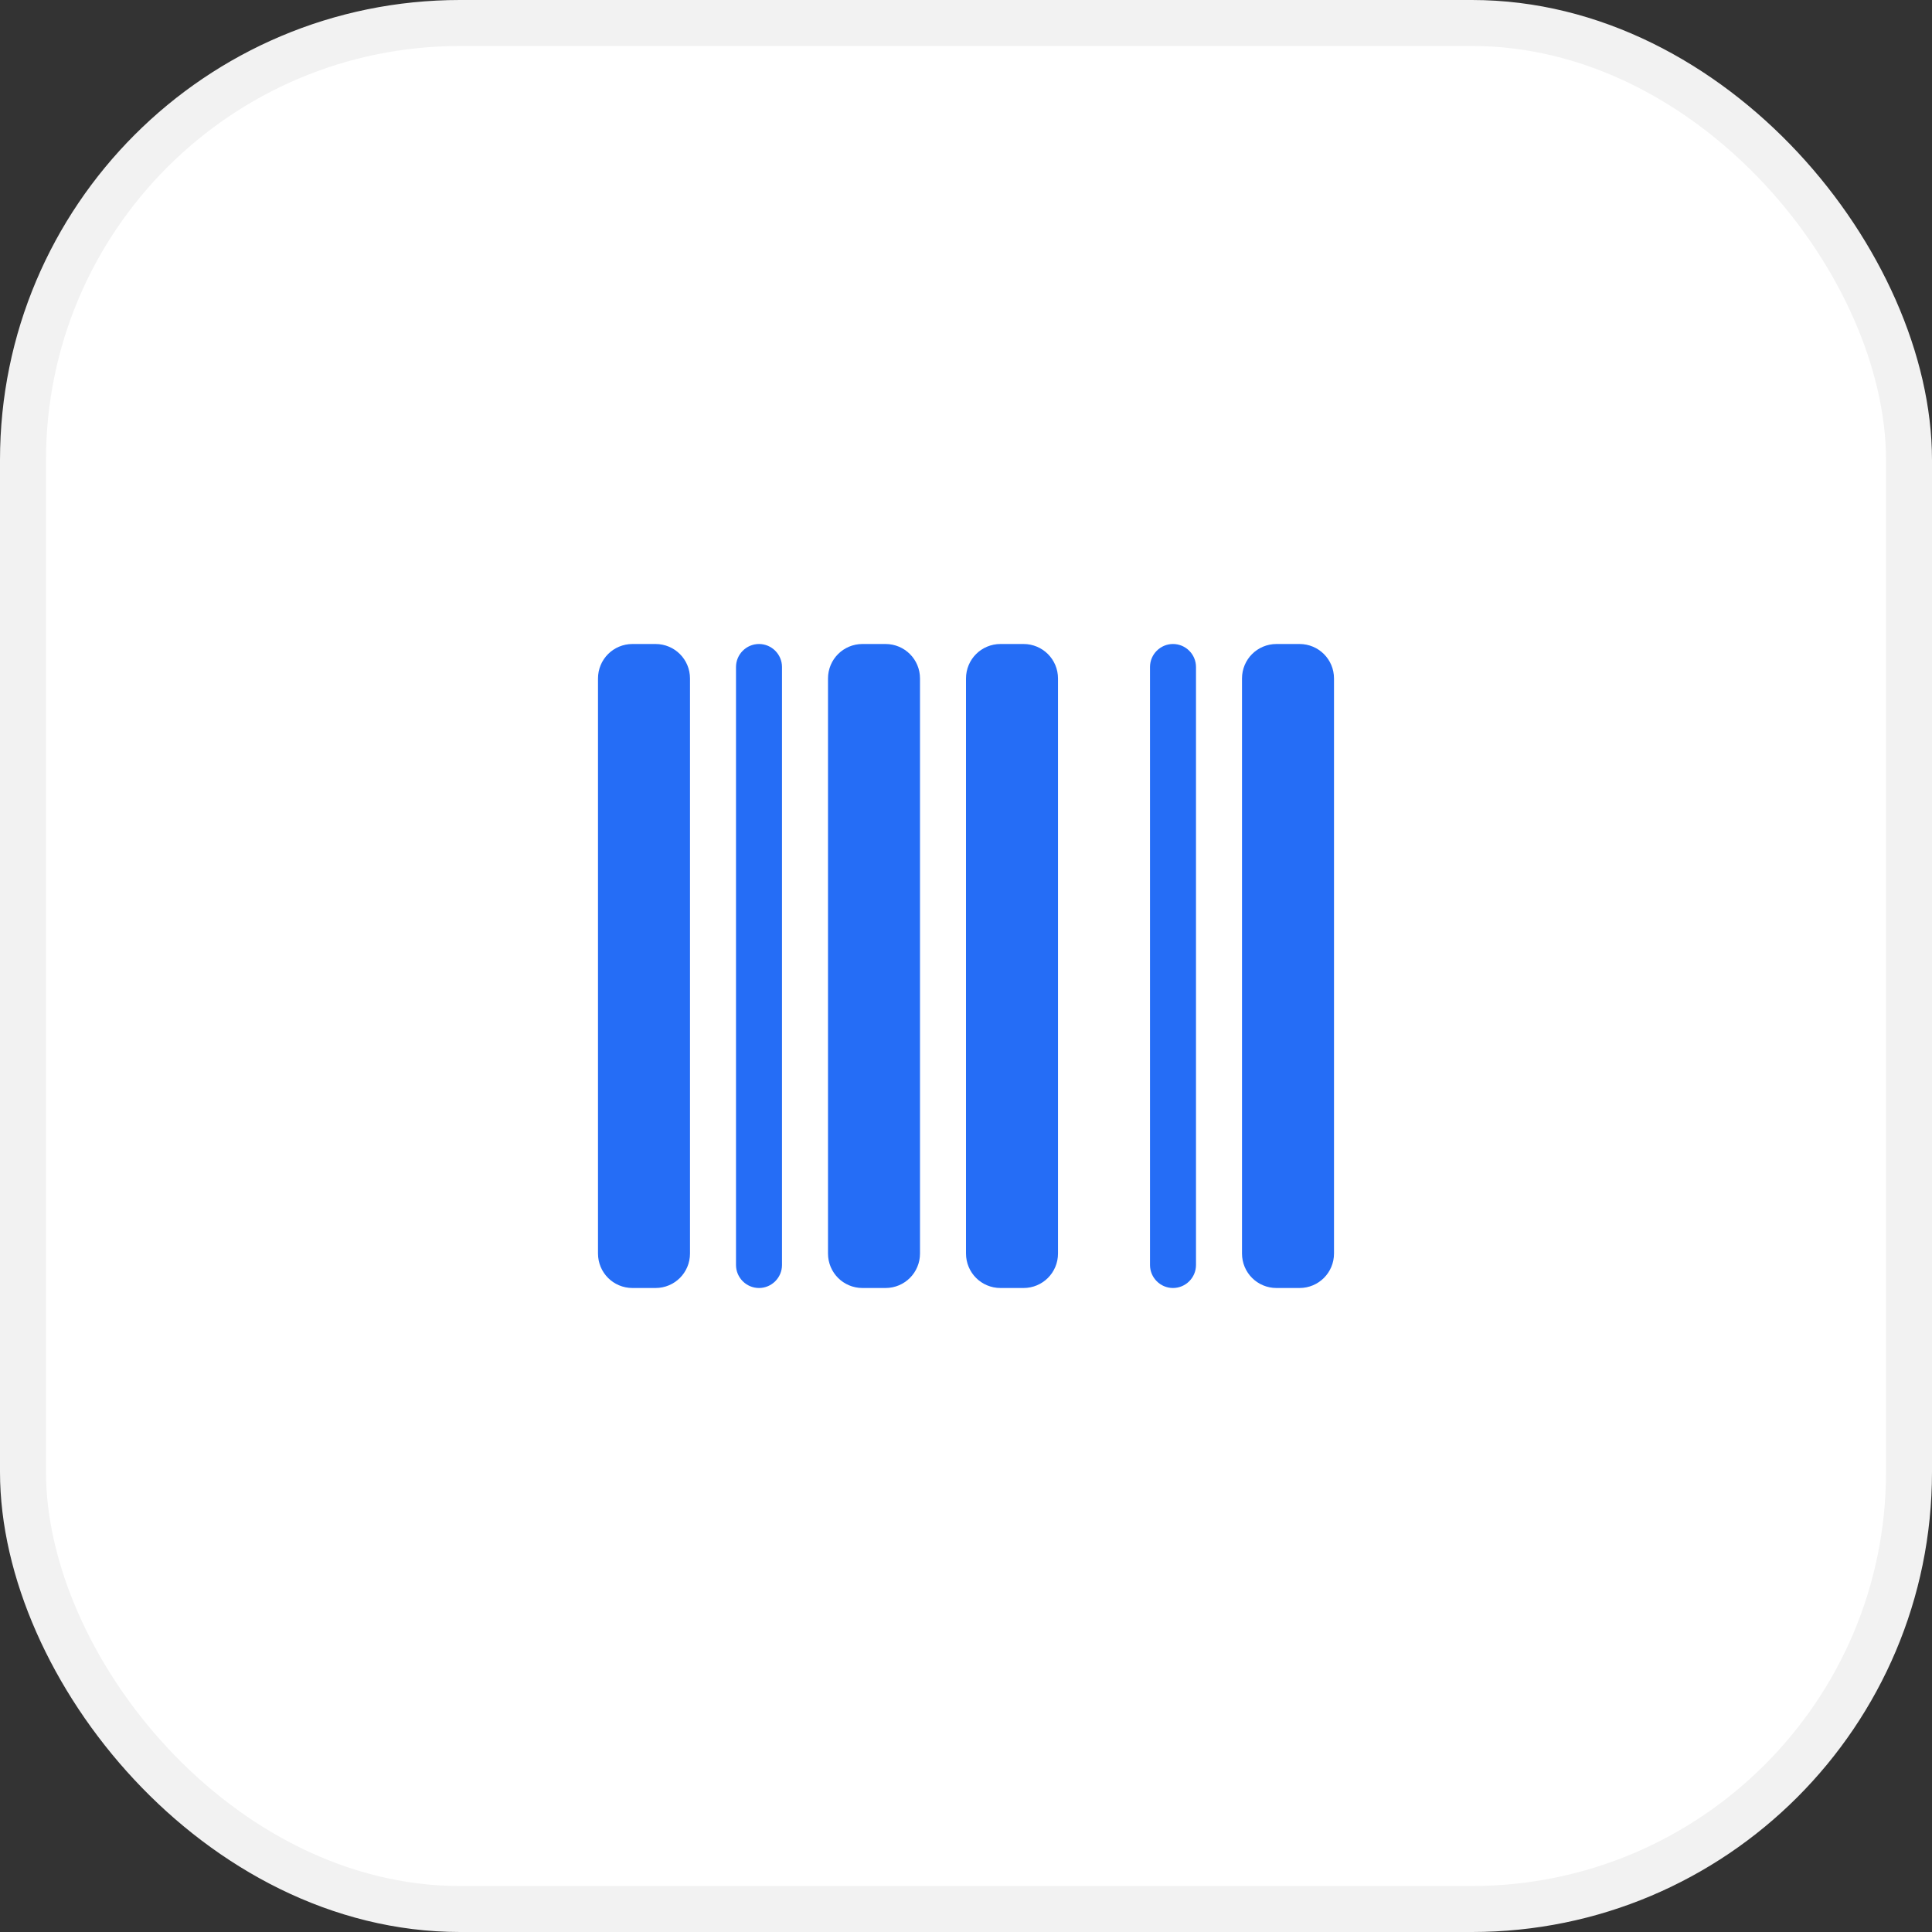 <svg width="42" height="42" viewBox="0 0 42 42" fill="none" xmlns="http://www.w3.org/2000/svg">
<rect x="0" y="0" width="42" height="42" fill="#333333" stroke="none"/>
<rect x="0.5" y="0.5" width="41" height="41" rx="9.5" fill="white" stroke="#F2F2F2"/>
<path d="M13.75 14C13.334 14 13 14.334 13 14.75V27.25C13 27.666 13.334 28 13.75 28H14.25C14.666 28 15 27.666 15 27.25V14.75C15 14.334 14.666 14 14.25 14H13.75ZM16.5 14C16.225 14 16 14.225 16 14.5V27.5C16 27.775 16.225 28 16.5 28C16.775 28 17 27.775 17 27.5V14.5C17 14.225 16.775 14 16.5 14ZM18.75 14C18.334 14 18 14.334 18 14.75V27.25C18 27.666 18.334 28 18.75 28H19.25C19.666 28 20 27.666 20 27.25V14.75C20 14.334 19.666 14 19.25 14H18.75ZM21.75 14C21.334 14 21 14.334 21 14.75V27.25C21 27.666 21.334 28 21.75 28H22.25C22.666 28 23 27.666 23 27.25V14.75C23 14.334 22.666 14 22.25 14H21.75ZM27 14.75V27.25C27 27.666 27.334 28 27.75 28H28.25C28.666 28 29 27.666 29 27.25V14.75C29 14.334 28.666 14 28.25 14H27.75C27.334 14 27 14.334 27 14.75ZM25 14.5V27.5C25 27.775 25.225 28 25.5 28C25.775 28 26 27.775 26 27.5V14.5C26 14.225 25.775 14 25.5 14C25.225 14 25 14.225 25 14.5Z" fill="#256DF6"/>
</svg>

